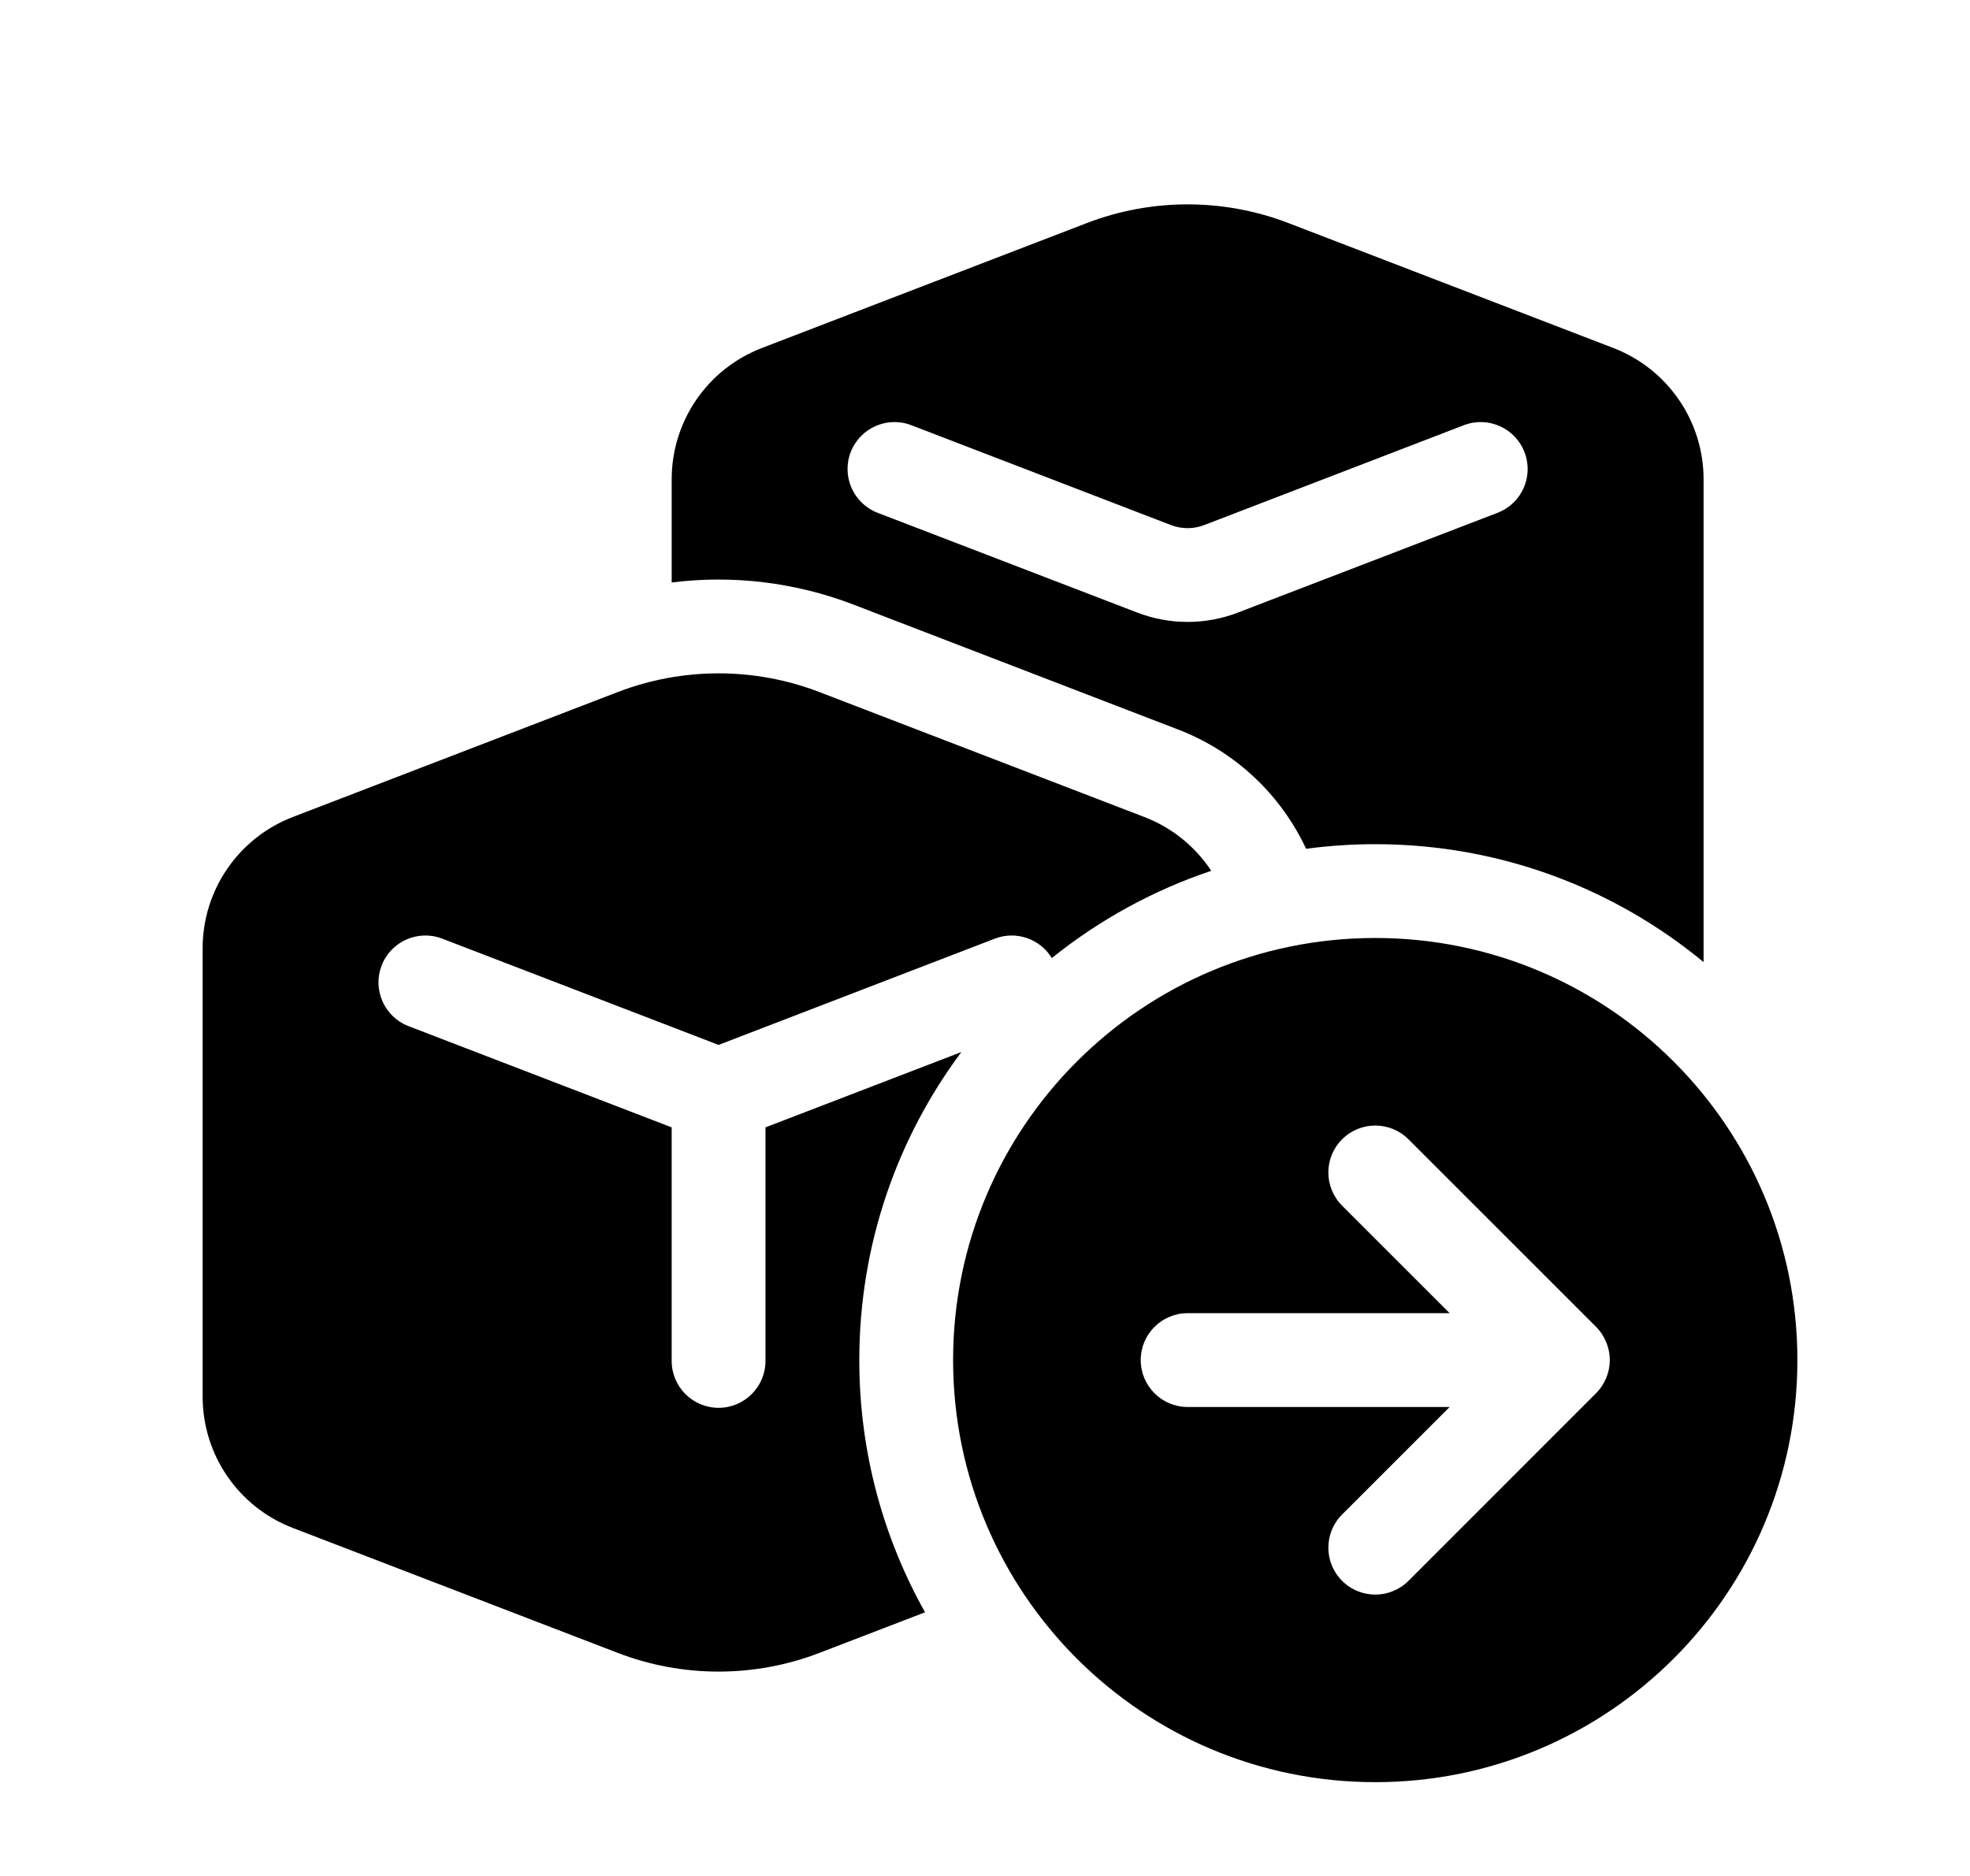 <svg xmlns="http://www.w3.org/2000/svg" viewBox="0 0 21 20" fill="none"><path d="M13.737 2.379C13.044 2.112 12.276 2.112 11.583 2.379L8.122 3.71C7.542 3.933 7.16 4.489 7.16 5.11V6.21C7.81 6.128 8.475 6.207 9.096 6.445L12.557 7.777C13.173 8.013 13.655 8.476 13.923 9.049C14.164 9.017 14.41 9 14.66 9C15.99 9 17.209 9.472 18.16 10.257V5.11C18.16 4.489 17.777 3.933 17.198 3.71L13.737 2.379ZM15.605 4.533C15.863 4.434 16.152 4.563 16.251 4.821C16.351 5.078 16.222 5.368 15.964 5.467L13.198 6.53C12.852 6.664 12.468 6.664 12.121 6.53L9.355 5.467C9.098 5.368 8.969 5.078 9.068 4.821C9.167 4.563 9.457 4.434 9.714 4.533L12.48 5.597C12.596 5.642 12.724 5.642 12.839 5.597L15.605 4.533ZM12.198 8.71C12.497 8.825 12.743 9.028 12.912 9.284C12.288 9.493 11.714 9.811 11.212 10.214C11.089 10.011 10.835 9.919 10.605 10.007L7.66 11.14L4.714 10.007C4.457 9.908 4.167 10.036 4.068 10.294C3.969 10.552 4.098 10.841 4.355 10.94L7.16 12.019V14.509C7.16 14.785 7.384 15.009 7.66 15.009C7.936 15.009 8.16 14.785 8.16 14.509V12.019L10.248 11.216C9.565 12.132 9.16 13.269 9.16 14.5C9.16 15.477 9.415 16.394 9.861 17.189L8.737 17.621C8.044 17.888 7.276 17.888 6.583 17.621L3.122 16.29C2.542 16.067 2.16 15.511 2.16 14.89V10.11C2.16 9.489 2.542 8.933 3.122 8.71L6.583 7.379C7.276 7.112 8.044 7.112 8.737 7.379L12.198 8.71ZM19.16 14.5C19.16 16.985 17.145 19 14.66 19C12.175 19 10.16 16.985 10.16 14.5C10.16 12.015 12.175 10 14.66 10C17.145 10 19.16 12.015 19.16 14.5ZM17.013 14.854L17.016 14.851C17.063 14.804 17.098 14.749 17.122 14.691C17.146 14.633 17.16 14.57 17.16 14.503L17.16 14.5L17.16 14.497C17.16 14.43 17.146 14.367 17.122 14.309C17.098 14.25 17.062 14.194 17.014 14.146L15.014 12.146C14.818 11.951 14.502 11.951 14.307 12.146C14.111 12.342 14.111 12.658 14.307 12.854L15.453 14H12.66C12.384 14 12.16 14.224 12.16 14.5C12.16 14.776 12.384 15 12.66 15H15.453L14.307 16.146C14.111 16.342 14.111 16.658 14.307 16.854C14.502 17.049 14.818 17.049 15.014 16.854L17.013 14.854Z" fill="currentColor"/></svg>